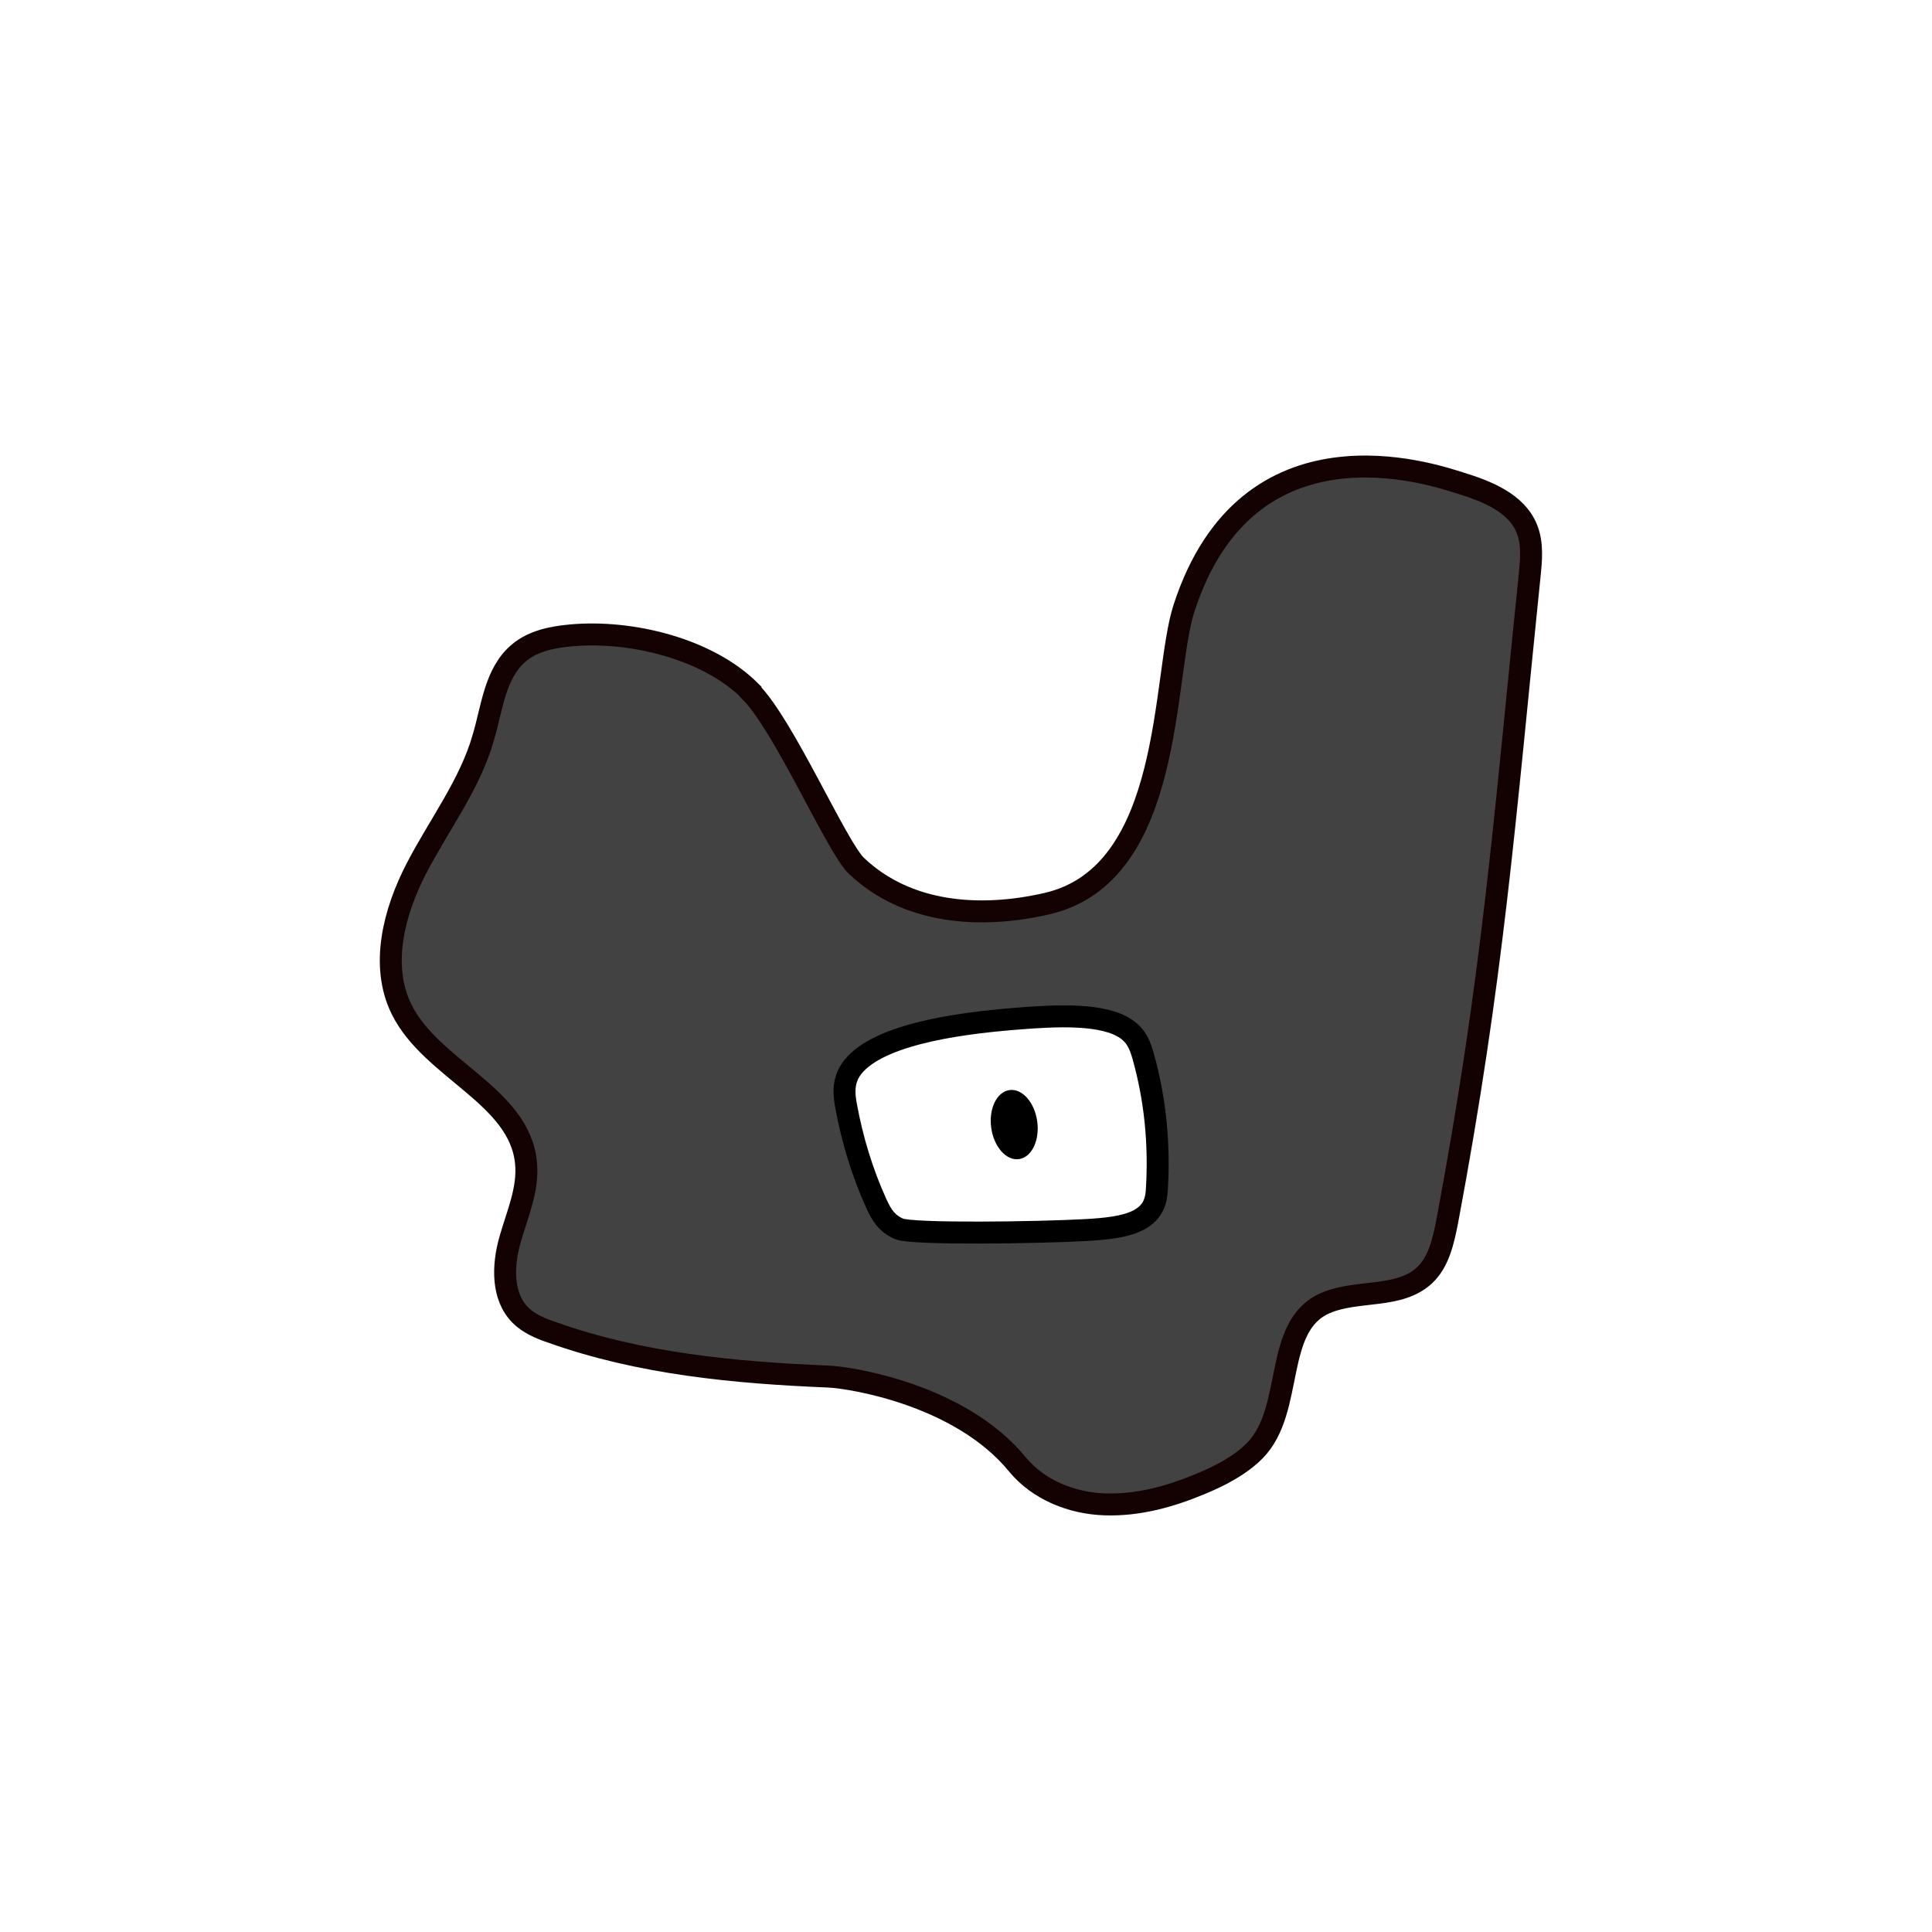 <svg width="1760" height="1760" viewBox="0 0 1760 1760" fill="none" xmlns="http://www.w3.org/2000/svg">
<rect width="1760" height="1760" fill="white"/>
<path d="M683.658 629.725C644.872 590.925 574.856 573.793 519.952 578.831C503.329 580.343 485.698 583.871 473.106 594.453C450.942 612.593 448.424 644.337 440.365 671.547C428.276 714.378 400.068 751.161 379.416 790.968C358.764 830.775 346.172 879.652 365.817 919.46C393.017 974.383 473.107 998.065 479.151 1059.04C481.67 1083.22 471.092 1106.4 464.543 1129.58C457.995 1152.76 456.988 1180.98 474.114 1198.11C481.67 1205.67 492.248 1210.2 502.826 1213.73C583.42 1242.45 669.553 1250.51 755.184 1254.04C775.836 1255.05 875.067 1270.67 926.95 1334.16C946.091 1357.34 976.314 1369.43 1006.54 1370.44C1036.76 1371.45 1065.97 1363.38 1093.68 1351.79C1111.81 1344.24 1129.44 1335.17 1143.04 1321.56C1179.81 1284.27 1159.16 1207.68 1207.52 1187.02C1236.73 1174.43 1275.01 1183.5 1298.18 1161.33C1310.78 1149.23 1314.81 1130.59 1318.33 1112.95C1360.14 890.234 1370.22 750.657 1393.39 524.916C1394.9 510.303 1396.41 495.187 1390.87 481.582C1381.3 457.899 1354.1 447.317 1329.41 439.759C1303.72 431.697 1136.49 375.262 1078.57 554.141C1058.42 616.12 1070 796.511 953.646 823.217C892.194 837.326 826.207 832.286 780.37 788.952C762.74 772.828 714.384 660.965 683.658 630.228V629.725Z" fill="#424242" stroke="#140202" stroke-width="20" stroke-miterlimit="10"/>
<path d="M989.914 1120.51C1006.54 1119.5 1024.67 1117.99 1037.26 1111.44C1051.37 1103.88 1053.38 1092.8 1053.88 1083.22C1056.4 1041.9 1052.37 1001.09 1041.29 961.786C1038.77 953.22 1035.75 944.15 1026.18 937.6C1005.53 922.987 962.714 925.003 925.943 928.026C868.017 932.561 795.482 943.646 774.83 974.887C767.778 985.972 768.785 997.058 770.8 1007.64C776.34 1037.87 785.408 1068.11 798.505 1096.83C802.534 1105.39 807.068 1114.46 819.157 1119.5C831.246 1124.54 945.084 1123.03 989.914 1120.51Z" fill="white" stroke="black" stroke-width="20" stroke-miterlimit="10"/>
<path d="M928.228 1055.93C939.804 1054.34 947.263 1038.98 944.887 1021.61C942.512 1004.24 931.201 991.439 919.625 993.023C908.049 994.607 900.591 1009.97 902.966 1027.34C905.342 1044.71 916.651 1057.51 928.228 1055.93Z" fill="black"/>
</svg>
